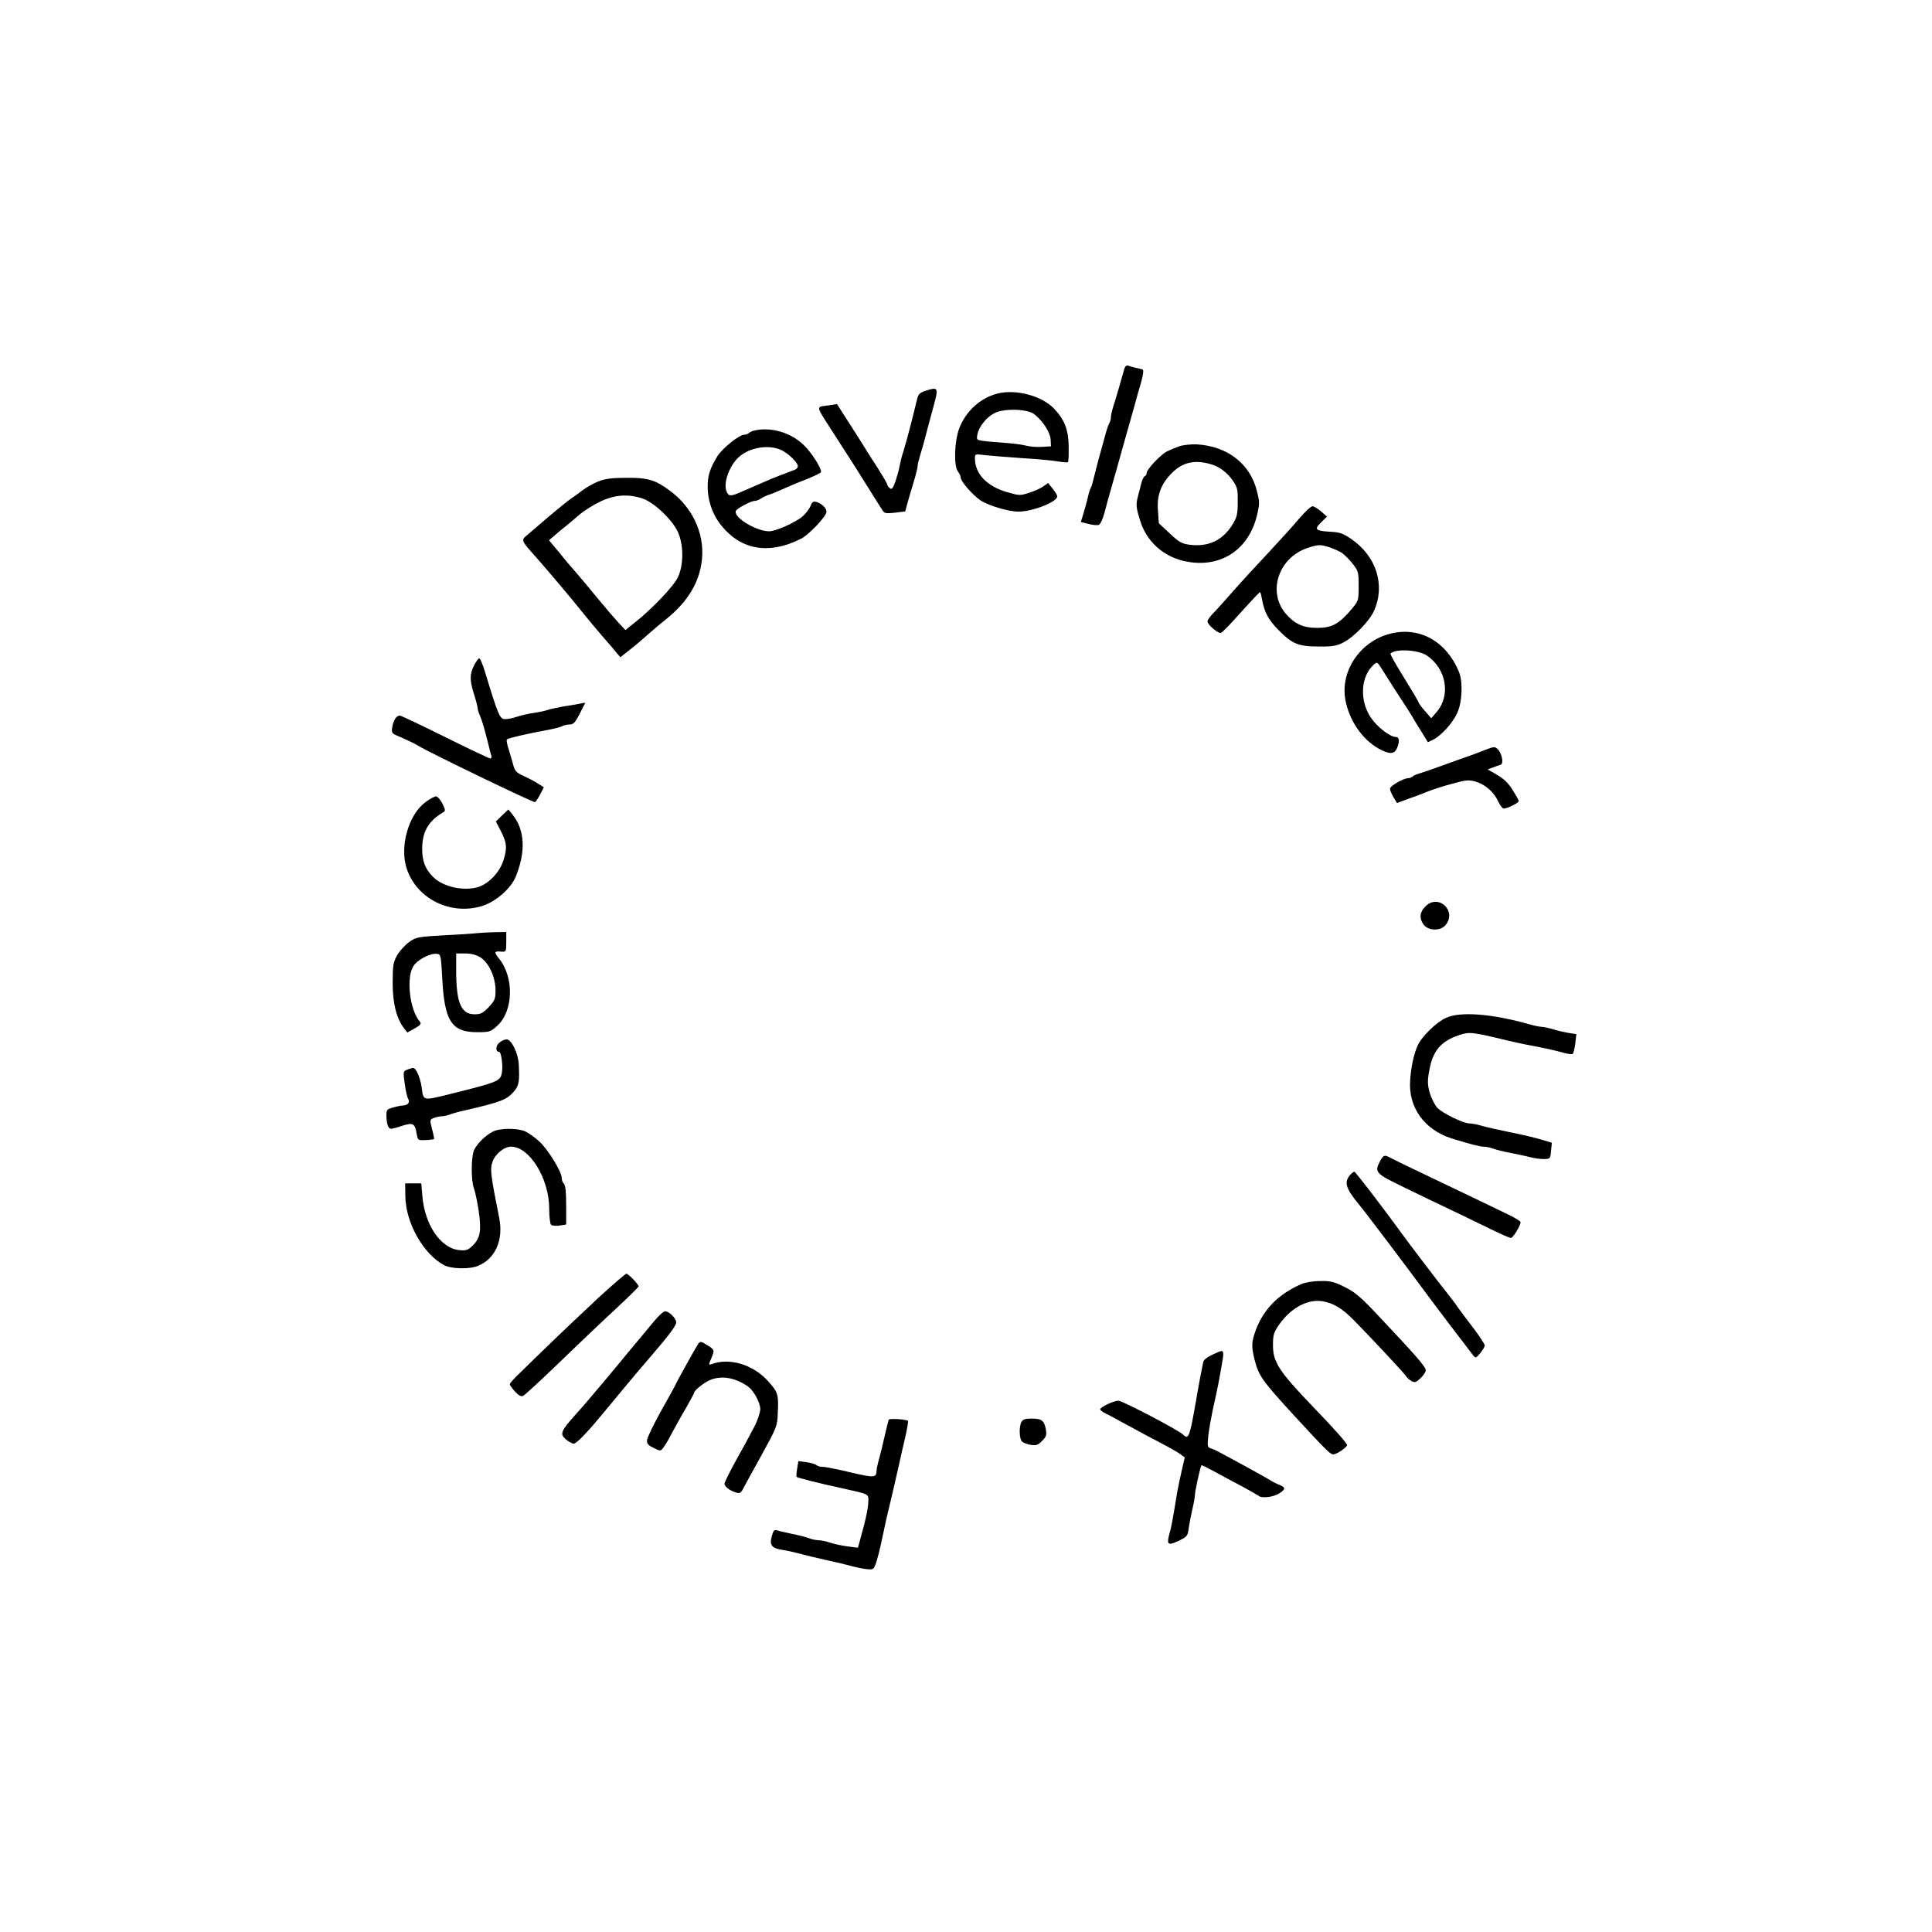<?xml version="1.0" standalone="no"?>
<!DOCTYPE svg PUBLIC "-//W3C//DTD SVG 20010904//EN"
 "http://www.w3.org/TR/2001/REC-SVG-20010904/DTD/svg10.dtd">
<svg version="1.0" xmlns="http://www.w3.org/2000/svg"
 width="1080pt" height="1080pt" viewBox="0 0 1080 1080"
 preserveAspectRatio="xMidYMid meet">

<g transform="translate(0,1080) scale(0.1,-0.1)"
fill="#000000" stroke="none">
<path d="M6285 8738 c-20 -72 -48 -169 -61 -208 -8 -25 -14 -53 -14 -63 0 -9
-4 -25 -10 -35 -5 -9 -17 -44 -25 -77 -9 -33 -23 -85 -32 -115 -8 -30 -20 -77
-27 -105 -6 -27 -14 -55 -18 -61 -4 -6 -12 -31 -17 -55 -6 -24 -17 -65 -25
-91 l-14 -46 43 -11 c24 -6 50 -8 58 -5 8 3 22 33 31 67 9 34 23 87 32 117 19
67 43 151 83 295 17 61 40 142 51 180 10 39 28 101 39 138 13 48 15 70 7 72
-6 2 -23 6 -38 9 -14 3 -33 9 -41 12 -10 3 -17 -2 -22 -18z"/>
<path d="M5175 8616 c-31 -10 -41 -19 -47 -42 -4 -16 -14 -56 -22 -89 -21 -85
-45 -174 -58 -215 -7 -19 -15 -53 -19 -75 -4 -22 -15 -61 -24 -88 -14 -38 -20
-45 -31 -36 -8 6 -14 15 -14 20 0 5 -24 46 -53 92 -30 45 -69 107 -87 137 -19
30 -58 92 -88 138 l-53 83 -47 -7 c-74 -11 -78 9 36 -169 104 -161 134 -208
197 -310 33 -53 65 -103 71 -112 9 -13 21 -14 67 -9 l57 7 20 72 c12 40 28 94
36 121 7 26 14 55 14 63 0 9 7 36 15 62 8 25 24 82 35 126 12 44 27 103 35
130 33 121 32 123 -40 101z"/>
<path d="M5580 8601 c-99 -24 -182 -99 -219 -199 -26 -72 -30 -207 -6 -238 8
-10 15 -25 15 -33 0 -22 68 -99 111 -128 46 -30 157 -63 212 -63 79 0 217 54
217 85 0 7 -12 27 -26 44 l-25 31 -27 -19 c-15 -11 -51 -27 -80 -36 -50 -16
-54 -16 -126 5 -111 33 -176 102 -176 188 0 24 1 25 53 18 28 -3 123 -11 210
-17 87 -5 179 -14 205 -19 26 -4 49 -6 52 -3 3 2 5 42 4 87 -1 93 -23 151 -83
213 -68 70 -209 108 -311 84z m201 -116 c47 -36 89 -100 92 -141 l2 -39 -50
-3 c-27 -2 -68 1 -90 7 -22 6 -79 13 -125 16 -47 3 -100 8 -119 11 -31 5 -33
7 -27 36 8 43 49 94 94 118 51 28 184 25 223 -5z"/>
<path d="M4215 8393 c-11 -3 -24 -9 -29 -14 -6 -5 -17 -9 -25 -9 -28 0 -121
-74 -150 -119 -43 -70 -56 -111 -55 -176 0 -68 25 -143 63 -195 112 -154 274
-185 460 -91 45 24 141 125 141 150 0 21 -26 46 -56 55 -17 5 -24 1 -34 -24
-7 -17 -27 -42 -44 -57 -40 -34 -150 -83 -186 -83 -72 0 -199 77 -187 113 4
14 85 57 106 57 9 0 25 6 36 14 11 7 31 17 45 21 14 4 52 20 85 35 33 15 93
40 133 55 39 16 72 32 72 37 0 25 -54 109 -97 150 -72 71 -185 103 -278 81z
m157 -111 c41 -22 88 -68 88 -89 0 -7 -8 -16 -17 -19 -28 -10 -145 -55 -162
-64 -9 -4 -32 -14 -51 -22 -19 -8 -56 -25 -83 -36 -61 -28 -75 -28 -86 2 -18
46 15 140 66 188 61 58 173 76 245 40z"/>
<path d="M6594 8306 c-22 -8 -54 -21 -70 -29 -37 -19 -114 -101 -114 -121 0
-8 -5 -16 -11 -18 -5 -2 -15 -21 -20 -43 -6 -22 -14 -57 -20 -78 -10 -39 -7
-61 17 -135 41 -125 151 -212 289 -226 177 -20 317 82 361 261 16 67 16 75 0
139 -38 152 -165 250 -336 260 -30 1 -73 -3 -96 -10z m164 -98 c55 -13 103
-48 137 -100 22 -32 25 -48 24 -115 0 -67 -5 -85 -28 -123 -55 -91 -137 -129
-242 -115 -44 6 -59 15 -111 64 l-60 56 -5 71 c-7 87 18 151 80 212 57 56 120
72 205 50z"/>
<path d="M3345 8109 c-27 -11 -66 -33 -85 -47 -19 -15 -50 -37 -69 -50 -19
-13 -74 -58 -124 -100 -49 -42 -103 -89 -120 -103 -35 -30 -37 -27 55 -130 67
-76 193 -225 263 -313 28 -34 73 -89 102 -122 28 -32 63 -72 76 -89 l25 -29
53 42 c30 23 72 59 94 79 23 21 71 62 109 92 110 88 177 190 196 305 27 152
-38 309 -170 409 -85 64 -126 77 -247 76 -84 0 -119 -5 -158 -20z m248 -96
c65 -23 165 -118 197 -188 32 -72 32 -183 0 -251 -24 -51 -143 -176 -240 -253
l-54 -43 -41 44 c-22 24 -73 83 -113 132 -40 49 -93 112 -117 140 -25 28 -70
81 -100 119 l-56 67 36 31 c20 17 48 41 63 52 15 12 47 39 72 61 25 21 77 54
115 72 82 39 157 44 238 17z"/>
<path d="M7264 7903 c-31 -38 -110 -124 -174 -193 -65 -69 -153 -165 -197
-215 -43 -49 -93 -105 -111 -123 -18 -18 -32 -39 -32 -46 0 -18 59 -68 74 -64
7 2 38 32 70 68 114 126 146 160 150 160 2 0 7 -19 11 -41 12 -69 34 -111 88
-167 79 -81 113 -96 227 -96 80 -1 102 3 140 23 59 30 147 121 171 177 64 143
13 304 -126 400 -50 34 -65 39 -126 42 -78 5 -84 14 -40 56 l29 28 -33 29
c-18 16 -40 29 -48 29 -9 0 -41 -30 -73 -67z m238 -194 c15 -11 42 -38 60 -61
31 -40 33 -46 33 -124 0 -82 -1 -83 -41 -131 -69 -81 -108 -102 -187 -103 -82
0 -129 21 -180 80 -105 124 -38 318 129 369 53 17 63 17 109 4 27 -9 62 -24
77 -34z"/>
<path d="M7777 7259 c-171 -40 -287 -209 -256 -373 22 -115 94 -219 186 -271
59 -32 86 -32 101 0 17 37 15 65 -4 65 -33 0 -106 56 -141 109 -64 95 -57 229
15 294 20 19 21 18 48 -25 30 -48 95 -150 140 -218 16 -25 31 -50 34 -55 3 -6
22 -38 44 -72 l38 -62 31 15 c46 24 107 92 133 148 28 61 33 175 9 232 -70
168 -217 251 -378 213z m200 -124 c108 -73 134 -222 54 -315 l-30 -35 -35 40
c-20 22 -35 44 -36 48 0 5 -37 67 -81 138 -45 72 -79 132 -76 136 29 28 156
21 204 -12z"/>
<path d="M2650 7080 c-25 -49 -25 -82 0 -162 11 -34 20 -69 20 -76 0 -8 6 -28
14 -45 12 -30 25 -72 47 -162 5 -22 12 -48 15 -57 3 -10 1 -18 -5 -18 -6 0
-120 54 -253 120 -132 66 -247 120 -253 120 -19 0 -35 -25 -42 -63 -5 -33 -3
-37 31 -51 56 -24 99 -45 116 -56 56 -35 644 -319 651 -314 5 3 18 23 29 44
l20 39 -28 18 c-15 10 -51 30 -80 43 -46 21 -53 28 -63 64 -6 23 -18 63 -26
89 -9 26 -13 51 -9 54 7 7 120 33 230 53 32 6 67 15 77 20 10 6 29 10 43 10
21 0 31 10 57 61 l31 61 -34 -6 c-18 -4 -60 -11 -93 -16 -33 -6 -71 -14 -85
-19 -14 -5 -47 -12 -75 -16 -27 -4 -69 -13 -93 -21 -23 -8 -54 -14 -67 -14
-31 0 -38 15 -115 268 -12 39 -26 72 -31 72 -5 0 -18 -18 -29 -40z"/>
<path d="M8305 6609 c-27 -11 -68 -26 -90 -34 -22 -7 -85 -30 -140 -50 -55
-20 -116 -41 -135 -47 -19 -5 -39 -14 -44 -19 -6 -5 -16 -9 -24 -9 -27 0 -102
-44 -102 -59 0 -9 9 -30 20 -48 l19 -32 68 25 c37 13 77 28 88 33 44 18 93 34
165 53 64 18 81 19 118 9 53 -15 103 -58 127 -111 10 -22 24 -40 31 -40 20 0
84 32 84 42 0 5 -16 33 -35 63 -24 38 -50 63 -87 84 l-52 30 30 11 c16 6 35
13 43 15 18 7 7 64 -17 87 -16 15 -20 15 -67 -3z"/>
<path d="M2377 6315 c-95 -72 -144 -249 -103 -372 56 -168 245 -261 420 -208
77 24 161 97 189 164 57 140 51 261 -17 346 l-24 30 -35 -33 -35 -34 29 -56
c33 -66 35 -94 12 -165 -22 -66 -85 -131 -145 -147 -80 -22 -191 3 -245 56
-45 44 -63 89 -63 157 0 98 34 157 119 207 11 6 11 14 -5 46 -11 22 -26 40
-35 42 -8 1 -36 -13 -62 -33z"/>
<path d="M7967 5732 c-32 -33 -34 -67 -8 -102 27 -34 95 -35 122 -1 65 80 -42
178 -114 103z"/>
<path d="M2670 5584 c-14 -2 -96 -8 -183 -12 -152 -9 -160 -10 -200 -38 -23
-17 -53 -50 -67 -74 -22 -40 -25 -56 -25 -155 0 -115 21 -197 64 -254 l18 -23
41 23 c35 20 39 26 28 39 -56 66 -76 242 -36 308 22 37 96 75 133 70 21 -3 22
-9 29 -133 12 -243 52 -305 195 -305 69 0 75 2 112 35 91 82 96 271 11 376
-31 39 -29 43 18 39 20 -1 22 3 22 54 l0 56 -67 -1 c-38 -1 -79 -4 -93 -5z
m16 -136 c47 -30 84 -111 84 -184 0 -48 -4 -57 -38 -94 -33 -34 -45 -40 -79
-40 -76 0 -103 65 -103 246 l0 94 50 0 c35 0 61 -7 86 -22z"/>
<path d="M8083 5110 c-54 -24 -137 -106 -159 -156 -21 -49 -35 -112 -41 -190
-12 -153 78 -279 232 -328 106 -33 158 -46 180 -46 13 0 36 -5 52 -11 15 -6
60 -17 98 -24 39 -8 88 -18 110 -24 47 -12 102 -14 108 -3 3 4 7 24 8 46 l4
38 -60 18 c-33 10 -109 28 -170 40 -60 12 -132 28 -159 36 -26 8 -59 14 -72
14 -34 0 -151 57 -180 88 -13 15 -32 51 -41 81 -13 45 -14 66 -4 123 19 113
65 168 169 202 56 19 72 17 267 -30 33 -8 83 -19 110 -24 96 -18 160 -32 205
-45 25 -7 48 -10 52 -6 4 3 10 29 14 58 l6 52 -38 6 c-22 3 -61 12 -88 20 -26
8 -58 15 -69 15 -11 0 -43 7 -71 15 -205 58 -383 72 -463 35z"/>
<path d="M2792 4972 c-22 -17 -23 -52 -2 -52 13 0 23 -84 15 -120 -10 -44 -21
-49 -290 -116 -154 -38 -148 -39 -158 39 -7 50 -31 107 -47 107 -5 0 -20 -4
-33 -9 -23 -9 -24 -11 -15 -77 5 -37 14 -77 20 -87 11 -21 -3 -36 -32 -37 -8
0 -32 -5 -52 -11 -34 -9 -38 -13 -38 -42 0 -46 10 -77 25 -77 7 0 36 7 64 17
60 19 71 13 80 -44 7 -38 7 -38 50 -36 24 1 45 4 47 5 2 2 -3 28 -11 57 -13
52 -13 52 11 62 14 5 34 9 44 9 10 0 31 5 45 10 15 6 55 17 89 24 201 47 229
58 271 107 26 32 30 55 25 149 -3 62 -41 140 -68 140 -10 0 -27 -8 -40 -18z"/>
<path d="M2755 4474 c-40 -20 -83 -62 -103 -99 -19 -36 -20 -174 -2 -220 6
-16 18 -72 26 -124 16 -111 9 -153 -35 -195 -26 -25 -35 -28 -76 -24 -103 12
-191 142 -204 303 l-6 70 -45 0 -45 0 1 -71 c1 -148 100 -324 216 -386 40 -22
144 -24 191 -4 96 40 142 144 118 266 -49 245 -52 274 -38 315 15 44 65 85
104 85 103 0 213 -178 213 -346 0 -44 5 -85 10 -90 6 -6 27 -8 48 -5 l37 6 0
107 c0 72 -4 111 -12 120 -7 6 -13 21 -13 33 0 35 -76 159 -125 204 -25 23
-62 49 -80 57 -46 19 -142 18 -180 -2z"/>
<path d="M7715 4310 c-33 -63 -28 -69 133 -147 81 -40 199 -96 262 -126 63
-30 162 -78 219 -106 57 -28 109 -51 117 -51 12 0 54 68 54 88 0 5 -26 21 -57
37 -72 35 -322 155 -513 246 -80 38 -153 74 -162 79 -28 16 -36 12 -53 -20z"/>
<path d="M7548 4233 c-37 -43 -26 -76 55 -174 31 -37 281 -368 362 -479 40
-55 210 -279 272 -359 11 -14 15 -12 37 14 14 17 25 36 26 43 0 8 -26 47 -57
89 -32 41 -71 94 -88 117 -16 24 -42 58 -57 77 -37 45 -226 293 -263 345 -106
146 -258 344 -264 344 -4 0 -15 -8 -23 -17z"/>
<path d="M3348 3548 c-78 -73 -197 -185 -263 -249 -66 -64 -146 -141 -177
-172 -32 -30 -58 -59 -58 -65 0 -5 13 -24 30 -42 20 -21 34 -29 44 -23 16 9
122 108 281 262 61 58 167 160 238 225 70 65 127 122 127 125 0 11 -58 71 -68
71 -6 0 -75 -60 -154 -132z"/>
<path d="M7275 3622 c-135 -58 -223 -152 -264 -283 -15 -47 -14 -77 3 -143 23
-89 44 -117 222 -311 177 -192 200 -215 217 -215 19 0 77 39 77 52 0 10 -72
92 -194 218 -186 194 -220 246 -220 340 0 57 4 71 32 112 66 96 160 147 245
134 59 -10 109 -39 172 -103 89 -90 275 -289 292 -312 7 -12 23 -26 35 -32 17
-9 25 -6 49 17 16 15 29 35 29 44 0 19 -52 79 -248 287 -114 122 -144 148
-204 178 -60 30 -80 35 -137 34 -39 0 -83 -7 -106 -17z"/>
<path d="M3651 3408 c-29 -35 -84 -102 -124 -149 -39 -48 -112 -135 -162 -195
-49 -59 -116 -137 -149 -173 -81 -91 -88 -107 -53 -137 16 -13 35 -24 44 -24
17 0 80 67 173 180 66 81 193 233 260 310 98 114 140 169 140 188 0 22 -40 62
-62 62 -9 0 -39 -28 -67 -62z"/>
<path d="M3897 3278 c-23 -38 -117 -208 -117 -211 0 -2 -36 -69 -81 -148 -44
-79 -81 -155 -82 -169 -2 -20 6 -29 37 -44 39 -19 39 -19 55 3 9 11 30 47 46
78 17 31 51 94 78 139 26 45 47 85 47 88 0 12 49 52 83 69 66 30 146 18 220
-35 30 -22 67 -89 67 -125 0 -21 -21 -79 -41 -113 -5 -8 -12 -22 -16 -30 -4
-8 -37 -70 -75 -137 -37 -67 -68 -129 -68 -137 0 -17 31 -40 67 -50 16 -5 25
-1 35 18 7 14 53 98 103 188 88 160 90 164 93 241 5 102 1 116 -57 179 -83 91
-216 130 -314 92 -16 -6 -16 -3 -2 30 20 48 20 51 -19 75 -42 26 -42 26 -59
-1z"/>
<path d="M6777 3227 c-30 -14 -49 -29 -51 -42 -2 -11 -9 -47 -16 -80 -6 -33
-18 -96 -25 -140 -35 -200 -41 -215 -72 -184 -24 24 -339 189 -361 189 -26 0
-102 -36 -102 -48 0 -5 13 -15 30 -23 16 -8 71 -37 123 -66 51 -28 133 -72
181 -97 49 -25 100 -54 114 -65 l25 -18 -16 -69 c-9 -38 -21 -96 -27 -129 -24
-147 -32 -192 -42 -226 -18 -64 -10 -71 49 -43 50 24 52 27 58 72 4 26 13 74
21 108 8 33 14 69 14 80 0 19 30 155 36 163 2 2 36 -15 76 -37 40 -22 109 -59
153 -82 44 -24 84 -47 90 -51 16 -16 79 -9 113 11 39 24 40 35 5 49 -16 6 -42
19 -58 30 -26 16 -249 138 -295 162 -8 4 -23 10 -33 13 -16 5 -18 14 -14 54 4
50 18 124 42 232 8 36 20 94 26 130 26 150 30 140 -44 107z"/>
<path d="M4968 2864 c-2 -5 -12 -45 -22 -89 -10 -44 -24 -103 -32 -131 -8 -28
-14 -57 -14 -65 -1 -40 -13 -41 -144 -10 -71 17 -140 31 -155 31 -15 0 -31 4
-37 10 -5 5 -30 13 -55 16 l-46 6 -7 -42 c-4 -24 -5 -44 -3 -46 5 -5 130 -37
252 -63 158 -35 150 -31 149 -76 -2 -41 -13 -95 -42 -198 l-16 -59 -55 7 c-31
4 -75 13 -99 21 -23 8 -53 14 -67 14 -13 0 -36 5 -52 11 -15 6 -57 17 -93 24
-36 8 -74 16 -85 20 -17 5 -22 0 -31 -34 -14 -50 1 -67 66 -76 25 -4 65 -13
90 -20 25 -7 90 -23 145 -35 55 -12 123 -28 150 -36 28 -7 66 -15 85 -16 32
-3 35 0 48 37 7 22 20 72 28 110 8 39 21 97 28 130 39 165 58 246 71 305 8 36
23 105 35 154 11 49 18 91 16 93 -8 9 -104 15 -108 7z"/>
<path d="M5710 2851 c-15 -28 -12 -97 4 -110 8 -7 30 -15 49 -18 30 -4 40 -1
62 22 23 22 26 32 22 62 -9 51 -23 63 -78 63 -38 0 -51 -4 -59 -19z"/>
</g>
</svg>
